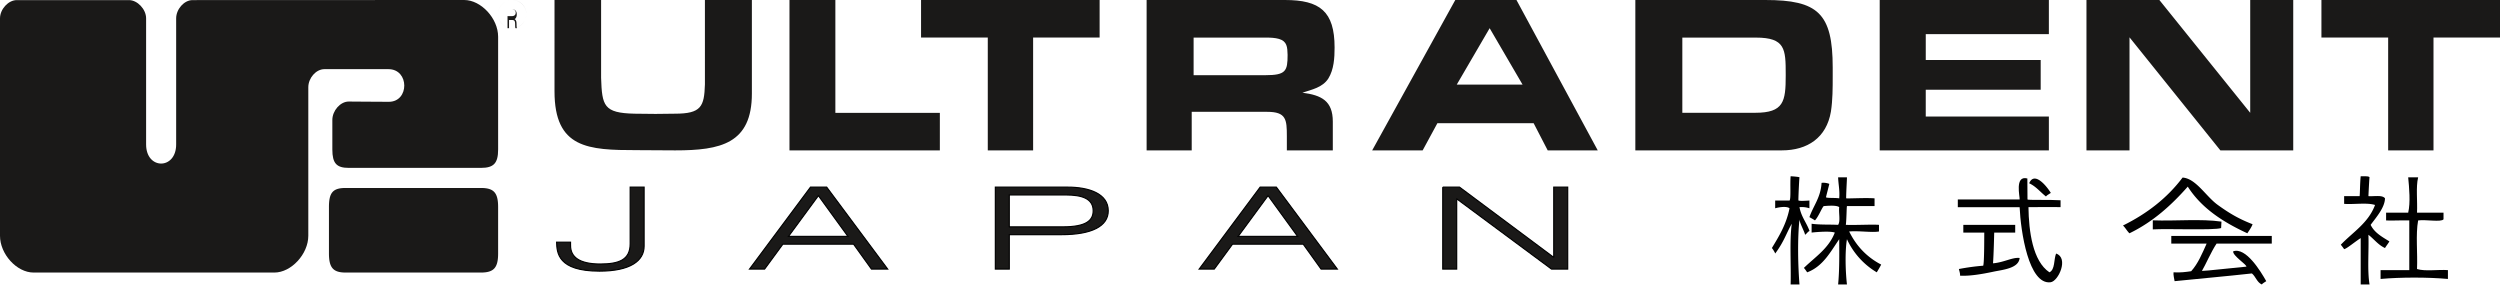 <?xml version="1.0" encoding="UTF-8" standalone="no"?><svg viewBox="0 0 266 31" xmlns="http://www.w3.org/2000/svg"><g fill="none" fill-rule="evenodd"><path d="M60.705 26.09c-.019 1.257.942 2.002 3.163 2.002 1.982 0 3.183-.44 3.183-2.149v-6.031h1.482v6.276c0 1.562-1.482 2.66-4.745 2.66-4.464 0-4.524-1.99-4.564-3.076h1.481v.318z" fill="#1A1918"/><path d="M60.705 26.09c-.019 1.257.942 2.002 3.163 2.002 1.982 0 3.183-.44 3.183-2.149v-6.031h1.482v6.276c0 1.562-1.482 2.66-4.745 2.66-4.464 0-4.524-1.99-4.564-3.076h1.481v.318z" stroke="#000" stroke-width=".125"/><path d="M90.822 25.98h-7.527l-1.942 2.649h-1.602l6.486-8.717h1.722l6.486 8.717h-1.721l-1.902-2.649zm-3.744-5.164l-3.183 4.333h6.326l-3.143-4.333z" fill="#1A1918"/><path d="M90.822 25.98h-7.527l-1.942 2.649h-1.602l6.486-8.717h1.722l6.486 8.717h-1.721l-1.902-2.649zm-3.744-5.164l-3.183 4.333h6.326l-3.143-4.333z" stroke="#000" stroke-width=".125"/><path d="M105.905 19.912h7.708c2.202 0 4.304.672 4.304 2.516 0 1.647-1.782 2.539-4.965 2.539h-5.565v3.662h-1.482v-8.717zm1.482 4.225h5.725c2.483 0 3.203-.697 3.203-1.709 0-1.307-1.201-1.686-2.903-1.686h-6.025v3.395z" fill="#1A1918"/><path d="M105.905 19.912h7.708c2.202 0 4.304.672 4.304 2.516 0 1.647-1.782 2.539-4.965 2.539h-5.565v3.662h-1.482v-8.717zm1.482 4.225h5.725c2.483 0 3.203-.697 3.203-1.709 0-1.307-1.201-1.686-2.903-1.686h-6.025v3.395z" stroke="#000" stroke-width=".125"/><path d="M138.666 25.98h-7.527l-1.943 2.649h-1.601l6.486-8.717h1.722l6.486 8.717h-1.722l-1.901-2.649zm-3.744-5.164l-3.184 4.333h6.327l-3.143-4.333z" fill="#1A1918"/><path d="M138.666 25.98h-7.527l-1.943 2.649h-1.601l6.486-8.717h1.722l6.486 8.717h-1.722l-1.901-2.649zm-3.744-5.164l-3.184 4.333h6.327l-3.143-4.333z" stroke="#000" stroke-width=".125"/><path d="M153.509 19.912h1.782l9.989 7.447h.04v-7.447h1.482v8.717h-1.722l-10.05-7.447h-.04v7.447h-1.481v-8.717z" fill="#1A1918"/><path d="M153.509 19.912h1.782l9.989 7.447h.04v-7.447h1.482v8.717h-1.722l-10.05-7.447h-.04v7.447h-1.481v-8.717z" stroke="#000" stroke-width=".125"/><path d="M190.523 18.754c.34.014.95.074.942.117-.014-.021-.106 1.629-.117 2.438.019.128 1.187.019 1.174.031v.822a2.556 2.556 0 0 0-1.057-.119c.185 1.029.75 1.641 1.07 2.535-.189.069-.312.313-.484.403.025-.194-.6-1.297-.586-1.645-.219 2.058-.164 4.863 0 6.932h-.942c.061-2.133-.128-4.516.12-6.461-.596 1.047-.795 1.855-1.764 3.172.029-.004-.24-.483-.352-.588.768-1.268 1.543-2.532 1.879-4.229-.303-.258-1.195-.105-1.527 0v-.822h1.527c.17-.178.041-1.762.117-2.586" fill="#000"/><path d="M195.576 18.871h.94c-.002.313-.082 1.488-.086 2.229.23.041 2.043-.073 3.023.004v.824h-2.937c-.043.172-.041 1.369-.118 1.996 1.153.041 2.741-.061 3.526 0v.705c-.748.139-2.086-.092-3.172 0 .76 1.551 1.887 2.732 3.406 3.523-.144.282-.269.489-.471.823a7.976 7.976 0 0 1-3.171-3.524c-.225 1.361-.155 3.444 0 4.817h-.94c.147-1.499.125-3.164.117-4.817-.941 1.367-1.73 2.891-3.406 3.524-.119-.155-.189-.291-.353-.469 1.191-1.16 2.636-2.063 3.289-3.76-.461-.168-1.795-.076-2.467 0v-.939c.943.127 1.892.066 2.82.117.272-.395.041-1.291.117-1.881-.316-.27-1.617-.109-1.644-.115-.182.131-.541 1.101-.94 1.525-.033-.041-.554-.332-.587-.351.425-1.219 1.203-2.088 1.293-3.643.37-.059.802.078.822.117-.114.475-.24.936-.354 1.41.084.114.977.043 1.41.118.073-.854-.09-1.477-.117-2.233M251.178 18.754c.34.014.888-.039.941.117-.021.031-.088 1.322-.119 1.998.621.047 1.484-.152 1.764.235-.024.99-.934 2.017-1.528 2.82.407.846 1.225 1.281 1.996 1.762-.142.248-.324.458-.468.705-.727-.33-1.164-.95-1.764-1.41.062 1.74-.133 3.738.119 5.287h-.941v-4.934c-.643.412-1.487 1.131-1.762 1.174a8.944 8.944 0 0 0-.354-.469c1.282-1.344 2.934-2.314 3.643-4.23-.861-.274-2.23-.041-3.289-.118v-.822h1.644c.038-.029.042-1.447.118-2.115" fill="#000"/><path d="M256.231 18.871h1.058c-.252 1.041-.057 2.529-.119 3.76h2.82v.705c-.275.324-1.863.004-2.701.117-.275 1.488-.041 3.486-.119 5.17.863.273 2.232.039 3.289.117v.94c-2.137-.192-5.029-.192-7.166 0v-.94h3.055v-5.287c-.778-.029-2.069.045-2.467 0v-.822h2.35c.255-1.041.107-2.692 0-3.76M215.711 18.99c0 .703.014 1.532.014 2.235.041.084 2.382.006 3.519.084v.728c-.012-.019-3.394 0-3.416.006.035 2.553.447 5.742 2.233 6.932.607-.293.451-1.35.705-1.996 1.373.455.261 2.949-.588 3.054-2.328.287-3.18-5.418-3.289-7.99-2.135-.014-4.83.021-6.578 0v-.822h6.578c.043-.246-.561-2.6.822-2.231" fill="#000"/><path d="M218.205 20.523c-.17.129-.418.243-.512.383-.601-.463-1.056-1.072-1.789-1.406.553-1.322 1.868.314 2.301 1.023M208.897 23.924h5.521v.822h-2.233c-.003.02-.05 2.252-.128 3.27 1.156-.09 2.084-.666 2.832-.567-.098 1.117-1.797 1.246-2.811 1.463-1.178.252-2.564.484-3.533.416.033-.228-.092-.541-.117-.705a23.664 23.664 0 0 1 2.584-.352c.129-.296.107-3.484.117-3.525h-2.232v-.822M226.574 24.822c-.262-.244-.427-.584-.689-.828 2.555-1.26 4.705-2.924 6.342-5.101 1.416.095 2.474 1.988 3.724 2.896 1.305.947 2.301 1.514 3.723 2.068-.129.377-.492.846-.553.965-2.58-1.189-4.873-2.664-6.342-4.965-1.746 1.977-3.697 3.75-6.205 4.965" fill="#000"/><path d="M236.363 23.58c0 .186-.035.502-.035.686-.785.257-5.687.043-7.271.142v-.965c2.388.092 5.146-.183 7.306.137M231.025 25.1h10.692v.82h-5.875c-.582.867-1.18 2.283-1.557 2.904.375.016 3.289-.328 4.731-.453.035-.226-1.456-1.148-1.41-1.627 1.353-.486 2.939 2.137 3.523 3.172-.072.059-.426.246-.469.352-.521-.223-.65-.84-1.058-1.174-2.713.301-5.487.543-8.225.822-.027-.17-.152-.691-.115-.941.709.045 1.297-.032 1.879-.118.726-.8 1.17-1.882 1.644-2.937h-3.76v-.82" fill="#000"/><g fill="#1A1918"><path d="M80 0v9.955C80 15.29 76.67 16 71.838 16c-1.351 0-2.726-.024-4.075-.024-5.198 0-8.763-.188-8.763-6.259V0h4.957v8.289c.1 2.974.27 3.736 3.56 3.808l2.233.024 2.063-.024c2.798 0 3.117-.761 3.19-3.118V0H80M88.883 12.009H100V16H84V0h4.883v12.009M109.924 16H105.1V3.991H98V0h19v3.991h-7.076V16M127 8V4h7.751c.437 0 .919.023 1.332.14.87.255.895.883.917 1.697 0 1.72-.183 2.163-2.362 2.163H127zm-5 8h4.798v-4.101h8.037c2.016 0 2.086.819 2.086 2.578V16h4.89v-3.065c0-2.21-1.211-2.809-3.234-3.072 1.002-.335 2.14-.55 2.758-1.509.594-.96.665-2.189.665-3.295C142 1.197 140.432 0 136.709 0H122v16zM162 9h-7l3.499-6L162 9zm1.18 4.11l1.496 2.89H170l-8.648-16h-6.51L146 16h5.371l1.567-2.89h10.243zM179 12V4h7.827C189.955 4 190 5.224 190 7.906v.141c0 2.753-.204 3.953-3.242 3.953H179zm-5 4h15.588c2.728 0 4.753-1.345 5.222-4.13.19-1.224.19-2.522.19-3.77v-.913C195 1.41 193.424 0 187.823 0H174v16zM200 0h18v3.635h-13.099v2.747h12.228v3.165H204.9V12.4H218V16h-18V0M244 16h-7.752L226.58 3.973V16H222V0h7.757l9.666 12.003V0H244v16M258.924 16H254.1V3.991H247V0h19v3.991h-7.076V16M0 1.954s.007 21.173 0 23.128C-.005 27.038 1.784 29 3.574 29h25.62c1.79 0 3.61-1.962 3.61-3.918V9.285c0-.978.816-1.927 1.712-1.927h6.814c2.24 0 2.24 3.474.041 3.474-1.856 0-3.173-.028-4.27-.028-.893 0-1.74.978-1.74 1.955v3.148c0 1.467.447 1.955 1.74 1.955h14.08c1.342 0 1.819-.488 1.819-1.955v-12C53 1.954 51.181 0 49.388 0c-3.793 0-28.005.011-28.901.011-.896 0-1.744.967-1.744 1.943v13.419c0 2.707-3.197 2.707-3.197 0V1.954c0-.976-.928-1.943-1.823-1.943H1.784C.89.011 0 .978 0 1.954"/><path d="M51.17 29c1.372 0 1.83-.513 1.83-2.028v-4.947C53 20.507 52.542 20 51.17 20H36.78C35.407 20 35 20.507 35 22.025v4.947c0 1.515.456 2.028 1.779 2.028h14.392M54.533 1c.219 0 .45.121.45.536 0 .248-.087.417-.231.504.21.106.206.334.212.636.003.111.003.228.036.324h-.158a.748.748 0 0 1-.028-.217c-.012-.44.022-.657-.343-.657h-.31V3H54V1h.533zM54 1.72h.419c.234 0 .453-.071.453-.375 0-.274-.206-.345-.421-.345H54v.72zm2-.22c0 .821-.676 1.5-1.497 1.5A1.505 1.505 0 0 1 53 1.5c0-.826.676-1.5 1.503-1.5C55.324 0 56 .677 56 1.5zm-3-.003C53 2.315 53.67 3 54.505 3 55.34 3 56 2.312 56 1.497 56 .68 55.34 0 54.505 0 53.669 0 53 .68 53 1.497z"/></g></g></svg>